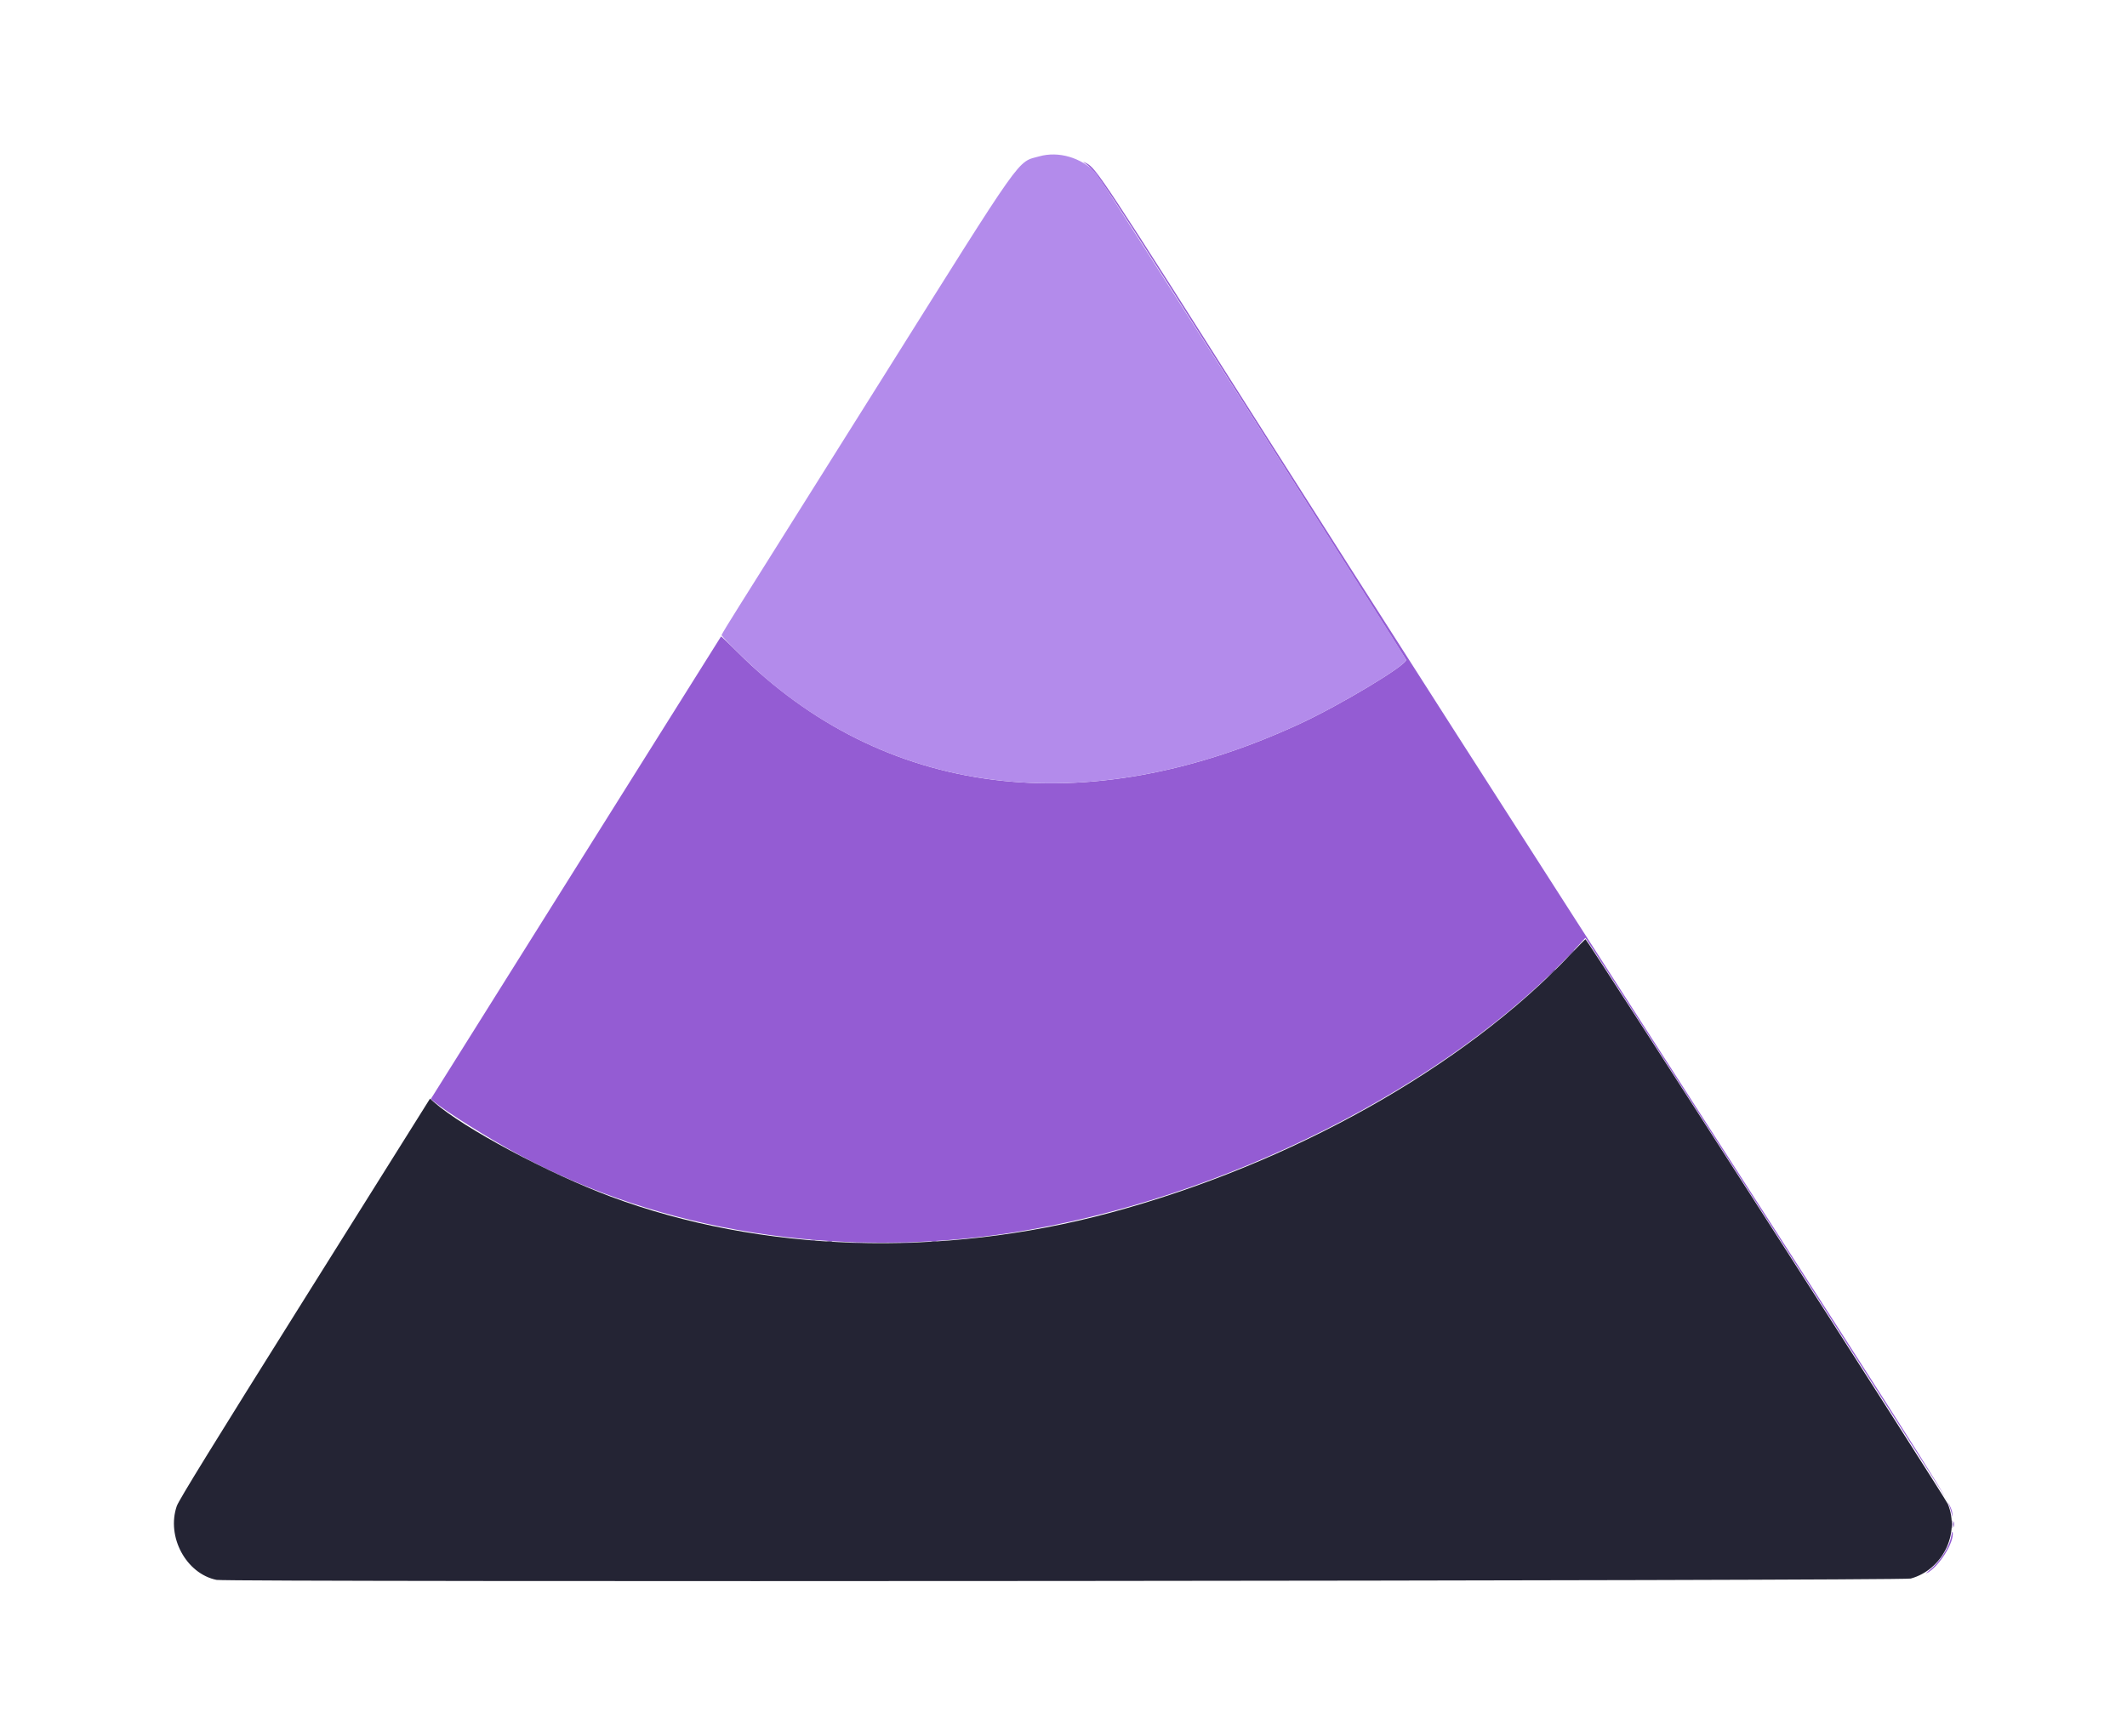 <svg id="svg" version="1.1" xmlns="http://www.w3.org/2000/svg" xmlns:xlink="http://www.w3.org/1999/xlink" width="400" height="326.545" viewBox="0, 0, 400,326.545"><g id="svgg"><path id="path0" d="M203.890 30.591 C 206.282 32.287,206.396 32.459,235.700 78.677 C 251.446 103.511,264.374 123.952,264.429 124.100 C 264.762 124.993,252.069 132.634,244.279 136.231 C 204.023 154.820,166.092 149.966,138.760 122.729 C 137.055 121.030,135.633 119.675,135.600 119.717 C 135.567 119.760,123.272 139.357,108.278 163.267 L 81.016 206.740 81.640 207.254 C 84.037 209.223,91.929 214.166,97.427 217.140 C 124.264 231.658,157.471 236.944,190.160 231.903 C 229.739 225.799,272.571 204.195,296.397 178.317 L 298.136 176.427 298.580 177.058 C 299.832 178.835,365.689 281.281,366.109 282.105 C 366.380 282.636,366.754 283.662,366.940 284.384 C 367.250 285.593,367.267 285.615,367.152 284.668 C 366.922 282.782,366.141 281.544,317.336 205.743 C 290.627 164.260,254.960 108.541,238.077 81.922 C 207.270 33.351,206.168 31.679,204.320 30.710 C 203.769 30.421,203.576 30.368,203.890 30.591 M367.330 286.728 C 367.330 287.168,367.377 287.348,367.435 287.128 C 367.492 286.908,367.492 286.547,367.435 286.327 C 367.377 286.107,367.330 286.287,367.330 286.728 M366.969 288.841 C 366.609 291.049,364.860 293.780,362.700 295.507 C 362.260 295.859,362.105 296.044,362.357 295.918 C 364.581 294.807,367.530 290.157,367.223 288.243 C 367.179 287.967,367.070 288.223,366.969 288.841 " stroke="none" fill="#945cd3" fill-rule="evenodd"></path><path id="path1" d="M295.309 179.568 C 275.165 200.796,242.774 218.980,208.810 228.127 C 176.960 236.705,143.097 235.609,114.826 225.087 C 103.135 220.736,87.169 212.200,81.639 207.345 L 80.867 206.667 57.313 244.237 C 40.250 271.452,33.617 282.218,33.247 283.295 C 31.257 289.078,35.001 296.029,40.733 297.196 C 42.894 297.635,357.725 297.384,359.332 296.941 C 365.267 295.304,368.614 288.594,366.319 282.932 C 365.835 281.738,298.459 176.690,298.169 176.678 C 298.106 176.676,296.819 177.976,295.309 179.568 " stroke="none" fill="#242434" fill-rule="evenodd"></path><path id="path2" d="M195.447 29.410 C 191.198 30.600,192.909 28.181,166.024 71.013 C 152.976 91.801,140.814 111.159,138.999 114.030 C 137.183 116.901,135.698 119.346,135.698 119.464 C 135.698 119.852,141.805 125.773,144.693 128.183 C 171.524 150.582,206.994 153.448,244.279 136.231 C 252.069 132.634,264.762 124.993,264.429 124.100 C 264.066 123.127,206.865 33.326,206.102 32.531 C 203.320 29.633,199.083 28.392,195.447 29.410 " stroke="none" fill="#b38beb" fill-rule="evenodd"></path><path id="path3" d="M295.182 179.577 L 294.394 180.435 295.252 179.646 C 295.724 179.212,296.110 178.826,296.110 178.788 C 296.110 178.613,295.916 178.778,295.182 179.577 M291.521 183.238 L 290.732 184.096 291.590 183.308 C 292.389 182.574,292.554 182.380,292.379 182.380 C 292.341 182.380,291.955 182.766,291.521 183.238 M152.460 233.339 C 152.680 233.396,153.041 233.396,153.261 233.339 C 153.481 233.281,153.301 233.234,152.860 233.234 C 152.420 233.234,152.240 233.281,152.460 233.339 M155.552 233.571 C 155.837 233.626,156.248 233.624,156.467 233.567 C 156.686 233.510,156.453 233.465,155.950 233.467 C 155.446 233.470,155.267 233.517,155.552 233.571 M175.232 233.571 C 175.516 233.626,175.928 233.624,176.147 233.567 C 176.366 233.510,176.133 233.465,175.629 233.467 C 175.126 233.470,174.947 233.517,175.232 233.571 M160.126 233.806 C 160.661 233.854,161.536 233.854,162.071 233.806 C 162.606 233.758,162.168 233.718,161.098 233.718 C 160.029 233.718,159.591 233.758,160.126 233.806 M169.508 233.806 C 170.043 233.854,170.918 233.854,171.453 233.806 C 171.988 233.758,171.550 233.718,170.481 233.718 C 169.411 233.718,168.973 233.758,169.508 233.806 M367.117 286.728 C 367.117 287.420,367.160 287.703,367.212 287.357 C 367.264 287.011,367.264 286.445,367.212 286.098 C 367.160 285.752,367.117 286.035,367.117 286.728 " stroke="none" fill="#5c4484" fill-rule="evenodd"></path><path id="path4" d="" stroke="none" fill="#543c7c" fill-rule="evenodd"></path></g></svg>
